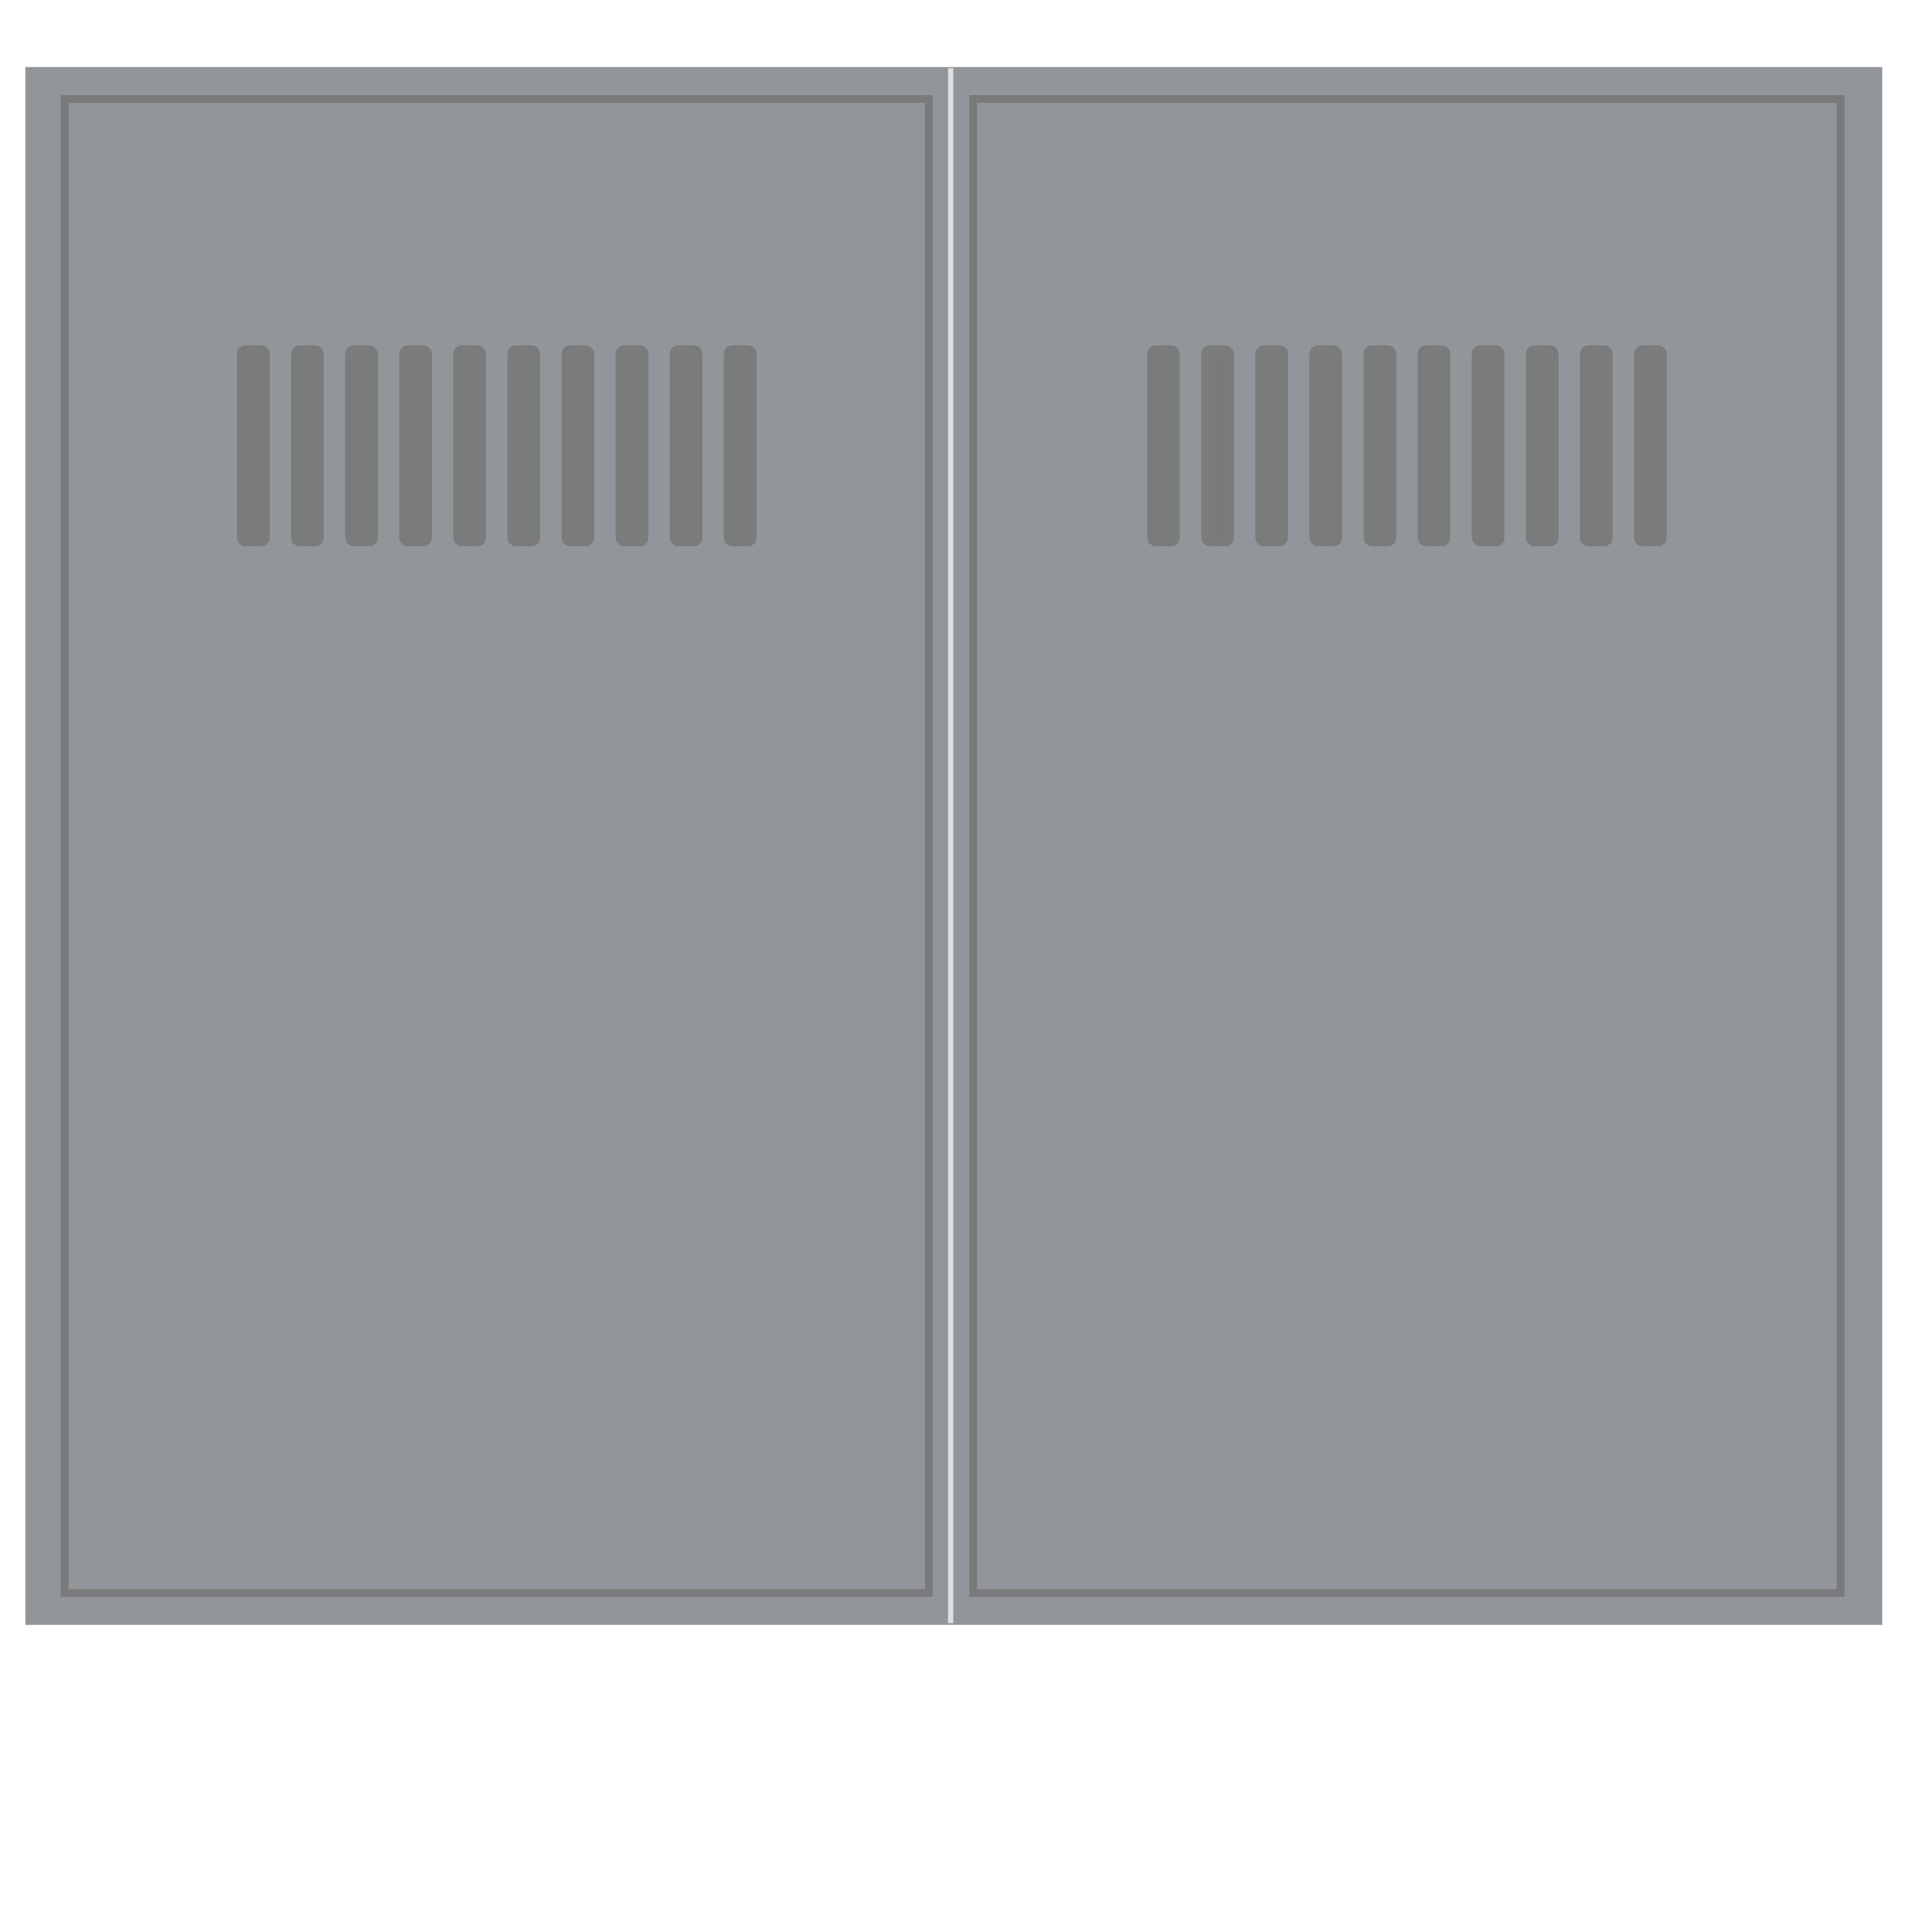 <?xml version="1.0" encoding="UTF-8" standalone="no"?>
<!-- Created with Inkscape (http://www.inkscape.org/) -->

<svg
   xmlns:dc="http://purl.org/dc/elements/1.1/"
   xmlns:cc="http://creativecommons.org/ns#"
   xmlns:rdf="http://www.w3.org/1999/02/22-rdf-syntax-ns#"
   xmlns:svg="http://www.w3.org/2000/svg"
   xmlns="http://www.w3.org/2000/svg"
   xmlns:sodipodi="http://sodipodi.sourceforge.net/DTD/sodipodi-0.dtd"
   xmlns:inkscape="http://www.inkscape.org/namespaces/inkscape"
   width="250mm"
   height="250mm"
   viewBox="0 0 885.827 885.827"
   id="svg2"
   version="1.1"
   inkscape:version="0.91 r"
   sodipodi:docname="clima.svg"
   inkscape:export-filename="/home/lizzard/Workspace/VM/pulsar_demo/textures/clima.png"
   inkscape:export-xdpi="50.634621"
   inkscape:export-ydpi="50.634621">
  <defs
     id="defs4" />
  <sodipodi:namedview
     id="base"
     pagecolor="#ffffff"
     bordercolor="#666666"
     borderopacity="1.0"
     inkscape:pageopacity="0.0"
     inkscape:pageshadow="2"
     inkscape:zoom="0.7"
     inkscape:cx="295.81612"
     inkscape:cy="586.76505"
     inkscape:document-units="mm"
     inkscape:current-layer="layer1"
     showgrid="false"
     inkscape:window-width="1920"
     inkscape:window-height="1056"
     inkscape:window-x="0"
     inkscape:window-y="24"
     inkscape:window-maximized="1" />
  <g
     inkscape:label="Layer 1"
     inkscape:groupmode="layer"
     id="layer1"
     transform="translate(0,-166.535)">
    <path
       style="opacity:1;fill:#92959a;fill-opacity:1;stroke:#92959a;stroke-width:0.999;stroke-miterlimit:4;stroke-dasharray:none;stroke-dashoffset:0;stroke-opacity:1"
       d="m 12.121,199.773 c 0,237.089 0,474.178 0,711.268 283.465,0 566.93,0 850.395,0 0,-237.756 10e-6,-475.512 0,-713.268 -283.465,0 -566.93,0 -850.395,0 l 0,1 0,1 z"
       id="rect4136"
       inkscape:connector-curvature="0"
       inkscape:export-xdpi="50.634621"
       inkscape:export-ydpi="50.634621" />
    <path
       inkscape:connector-curvature="0"
       id="path4174"
       d="m 29.67,213.815 c 0,227.702 0,455.404 0,683.106 132.061,0 264.121,0 396.182,0 0,-228.342 1e-5,-456.685 0,-685.027 -132.061,0 -264.121,0 -396.182,0 l 0,0.96 0,0.96 z"
       style="opacity:1;fill:#92959a;fill-opacity:1;stroke:#7a7a7a;stroke-width:3.543;stroke-miterlimit:4;stroke-dasharray:none;stroke-dashoffset:0;stroke-opacity:1"
       inkscape:export-xdpi="50.634621"
       inkscape:export-ydpi="50.634621" />
    <path
       style="opacity:1;fill:#92959a;fill-opacity:1;stroke:#7a7a7a;stroke-width:3.543;stroke-miterlimit:4;stroke-dasharray:none;stroke-dashoffset:0;stroke-opacity:1"
       d="m 446.242,213.815 c 0,227.702 0,455.403 0,683.105 132.566,0 265.132,0 397.697,0 0,-228.342 10e-6,-456.684 0,-685.026 -132.566,0 -265.132,0 -397.697,0 l 0,0.96 0,0.96 z"
       id="path4176"
       inkscape:connector-curvature="0"
       inkscape:export-xdpi="50.634621"
       inkscape:export-ydpi="50.634621" />
    <path
       style="fill:none;fill-rule:evenodd;stroke:#e9eae7;stroke-width:2.417;stroke-linecap:butt;stroke-linejoin:miter;stroke-opacity:0.874;stroke-miterlimit:4;stroke-dasharray:none"
       d="m 435.893,197.802 0,712.953"
       id="path4178"
       inkscape:connector-curvature="0"
       sodipodi:nodetypes="cc"
       inkscape:export-xdpi="50.634621"
       inkscape:export-ydpi="50.634621" />
    <rect
       style="opacity:1;fill:#7a7b7b;fill-opacity:1;stroke:#7a7b7b;stroke-width:3.543;stroke-miterlimit:4;stroke-dasharray:none;stroke-dashoffset:0;stroke-opacity:1"
       id="rect4180"
       width="11.429"
       height="88.571"
       x="110.432"
       y="326.648"
       rx="2.126"
       ry="2.126"
       inkscape:export-xdpi="50.634621"
       inkscape:export-ydpi="50.634621" />
    <rect
       ry="2.126"
       rx="2.126"
       y="326.648"
       x="160.039"
       height="88.571"
       width="11.429"
       id="rect4182"
       style="opacity:1;fill:#7a7b7b;fill-opacity:1;stroke:#7a7b7b;stroke-width:3.543;stroke-miterlimit:4;stroke-dasharray:none;stroke-dashoffset:0;stroke-opacity:1"
       inkscape:export-xdpi="50.634621"
       inkscape:export-ydpi="50.634621" />
    <rect
       style="opacity:1;fill:#7a7b7b;fill-opacity:1;stroke:#7a7b7b;stroke-width:3.543;stroke-miterlimit:4;stroke-dasharray:none;stroke-dashoffset:0;stroke-opacity:1"
       id="rect4184"
       width="11.429"
       height="88.571"
       x="135.236"
       y="326.648"
       rx="2.126"
       ry="2.126"
       inkscape:export-xdpi="50.634621"
       inkscape:export-ydpi="50.634621" />
    <rect
       style="opacity:1;fill:#7a7b7b;fill-opacity:1;stroke:#7a7b7b;stroke-width:3.543;stroke-miterlimit:4;stroke-dasharray:none;stroke-dashoffset:0;stroke-opacity:1"
       id="rect4186"
       width="11.429"
       height="88.571"
       x="184.842"
       y="326.648"
       rx="2.126"
       ry="2.126"
       inkscape:export-xdpi="50.634621"
       inkscape:export-ydpi="50.634621" />
    <rect
       ry="2.126"
       rx="2.126"
       y="326.648"
       x="209.645"
       height="88.571"
       width="11.429"
       id="rect4188"
       style="opacity:1;fill:#7a7b7b;fill-opacity:1;stroke:#7a7b7b;stroke-width:3.543;stroke-miterlimit:4;stroke-dasharray:none;stroke-dashoffset:0;stroke-opacity:1"
       inkscape:export-xdpi="50.634621"
       inkscape:export-ydpi="50.634621" />
    <rect
       style="opacity:1;fill:#7a7b7b;fill-opacity:1;stroke:#7a7b7b;stroke-width:3.543;stroke-miterlimit:4;stroke-dasharray:none;stroke-dashoffset:0;stroke-opacity:1"
       id="rect4190"
       width="11.429"
       height="88.571"
       x="234.448"
       y="326.648"
       rx="2.126"
       ry="2.126"
       inkscape:export-xdpi="50.634621"
       inkscape:export-ydpi="50.634621" />
    <rect
       ry="2.126"
       rx="2.126"
       y="326.648"
       x="259.252"
       height="88.571"
       width="11.429"
       id="rect4192"
       style="opacity:1;fill:#7a7b7b;fill-opacity:1;stroke:#7a7b7b;stroke-width:3.543;stroke-miterlimit:4;stroke-dasharray:none;stroke-dashoffset:0;stroke-opacity:1"
       inkscape:export-xdpi="50.634621"
       inkscape:export-ydpi="50.634621" />
    <rect
       style="opacity:1;fill:#7a7b7b;fill-opacity:1;stroke:#7a7b7b;stroke-width:3.543;stroke-miterlimit:4;stroke-dasharray:none;stroke-dashoffset:0;stroke-opacity:1"
       id="rect4194"
       width="11.429"
       height="88.571"
       x="284.055"
       y="326.648"
       rx="2.126"
       ry="2.126"
       inkscape:export-xdpi="50.634621"
       inkscape:export-ydpi="50.634621" />
    <rect
       ry="2.126"
       rx="2.126"
       y="326.648"
       x="308.858"
       height="88.571"
       width="11.429"
       id="rect4196"
       style="opacity:1;fill:#7a7b7b;fill-opacity:1;stroke:#7a7b7b;stroke-width:3.543;stroke-miterlimit:4;stroke-dasharray:none;stroke-dashoffset:0;stroke-opacity:1"
       inkscape:export-xdpi="50.634621"
       inkscape:export-ydpi="50.634621" />
    <rect
       style="opacity:1;fill:#7a7b7b;fill-opacity:1;stroke:#7a7b7b;stroke-width:3.543;stroke-miterlimit:4;stroke-dasharray:none;stroke-dashoffset:0;stroke-opacity:1"
       id="rect4198"
       width="11.429"
       height="88.571"
       x="333.661"
       y="326.648"
       rx="2.126"
       ry="2.126"
       inkscape:export-xdpi="50.634621"
       inkscape:export-ydpi="50.634621" />
    <rect
       ry="2.126"
       rx="2.126"
       y="326.648"
       x="527.762"
       height="88.571"
       width="11.429"
       id="rect4246"
       style="opacity:1;fill:#7a7b7b;fill-opacity:1;stroke:#7a7b7b;stroke-width:3.543;stroke-miterlimit:4;stroke-dasharray:none;stroke-dashoffset:0;stroke-opacity:1"
       inkscape:export-xdpi="50.634621"
       inkscape:export-ydpi="50.634621" />
    <rect
       style="opacity:1;fill:#7a7b7b;fill-opacity:1;stroke:#7a7b7b;stroke-width:3.543;stroke-miterlimit:4;stroke-dasharray:none;stroke-dashoffset:0;stroke-opacity:1"
       id="rect4248"
       width="11.429"
       height="88.571"
       x="577.369"
       y="326.648"
       rx="2.126"
       ry="2.126"
       inkscape:export-xdpi="50.634621"
       inkscape:export-ydpi="50.634621" />
    <rect
       ry="2.126"
       rx="2.126"
       y="326.648"
       x="552.565"
       height="88.571"
       width="11.429"
       id="rect4250"
       style="opacity:1;fill:#7a7a7a;fill-opacity:1;stroke:#7a7b7b;stroke-width:3.543;stroke-miterlimit:4;stroke-dasharray:none;stroke-dashoffset:0;stroke-opacity:1"
       inkscape:export-xdpi="50.634621"
       inkscape:export-ydpi="50.634621" />
    <rect
       ry="2.126"
       rx="2.126"
       y="326.648"
       x="602.172"
       height="88.571"
       width="11.429"
       id="rect4252"
       style="opacity:1;fill:#7a7b7b;fill-opacity:1;stroke:#7a7b7b;stroke-width:3.543;stroke-miterlimit:4;stroke-dasharray:none;stroke-dashoffset:0;stroke-opacity:1"
       inkscape:export-xdpi="50.634621"
       inkscape:export-ydpi="50.634621" />
    <rect
       style="opacity:1;fill:#7a7b7b;fill-opacity:1;stroke:#7a7b7b;stroke-width:3.543;stroke-miterlimit:4;stroke-dasharray:none;stroke-dashoffset:0;stroke-opacity:1"
       id="rect4254"
       width="11.429"
       height="88.571"
       x="626.975"
       y="326.648"
       rx="2.126"
       ry="2.126"
       inkscape:export-xdpi="50.634621"
       inkscape:export-ydpi="50.634621" />
    <rect
       ry="2.126"
       rx="2.126"
       y="326.648"
       x="651.778"
       height="88.571"
       width="11.429"
       id="rect4256"
       style="opacity:1;fill:#7a7b7b;fill-opacity:1;stroke:#7a7b7b;stroke-width:3.543;stroke-miterlimit:4;stroke-dasharray:none;stroke-dashoffset:0;stroke-opacity:1"
       inkscape:export-xdpi="50.634621"
       inkscape:export-ydpi="50.634621" />
    <rect
       style="opacity:1;fill:#7a7b7b;fill-opacity:1;stroke:#7a7b7b;stroke-width:3.543;stroke-miterlimit:4;stroke-dasharray:none;stroke-dashoffset:0;stroke-opacity:1"
       id="rect4258"
       width="11.429"
       height="88.571"
       x="676.581"
       y="326.648"
       rx="2.126"
       ry="2.126"
       inkscape:export-xdpi="50.634621"
       inkscape:export-ydpi="50.634621" />
    <rect
       ry="2.126"
       rx="2.126"
       y="326.648"
       x="701.384"
       height="88.571"
       width="11.429"
       id="rect4260"
       style="opacity:1;fill:#7a7b7b;fill-opacity:1;stroke:#7a7b7b;stroke-width:3.543;stroke-miterlimit:4;stroke-dasharray:none;stroke-dashoffset:0;stroke-opacity:1"
       inkscape:export-xdpi="50.634621"
       inkscape:export-ydpi="50.634621" />
    <rect
       style="opacity:1;fill:#7a7b7b;fill-opacity:1;stroke:#7a7b7b;stroke-width:3.543;stroke-miterlimit:4;stroke-dasharray:none;stroke-dashoffset:0;stroke-opacity:1"
       id="rect4262"
       width="11.429"
       height="88.571"
       x="726.188"
       y="326.648"
       rx="2.126"
       ry="2.126"
       inkscape:export-xdpi="50.634621"
       inkscape:export-ydpi="50.634621" />
    <rect
       ry="2.126"
       rx="2.126"
       y="326.648"
       x="750.991"
       height="88.571"
       width="11.429"
       id="rect4264"
       style="opacity:1;fill:#7a7b7b;fill-opacity:1;stroke:#7a7b7b;stroke-width:3.543;stroke-miterlimit:4;stroke-dasharray:none;stroke-dashoffset:0;stroke-opacity:1"
       inkscape:export-xdpi="50.634621"
       inkscape:export-ydpi="50.634621" />
  </g>
</svg>
